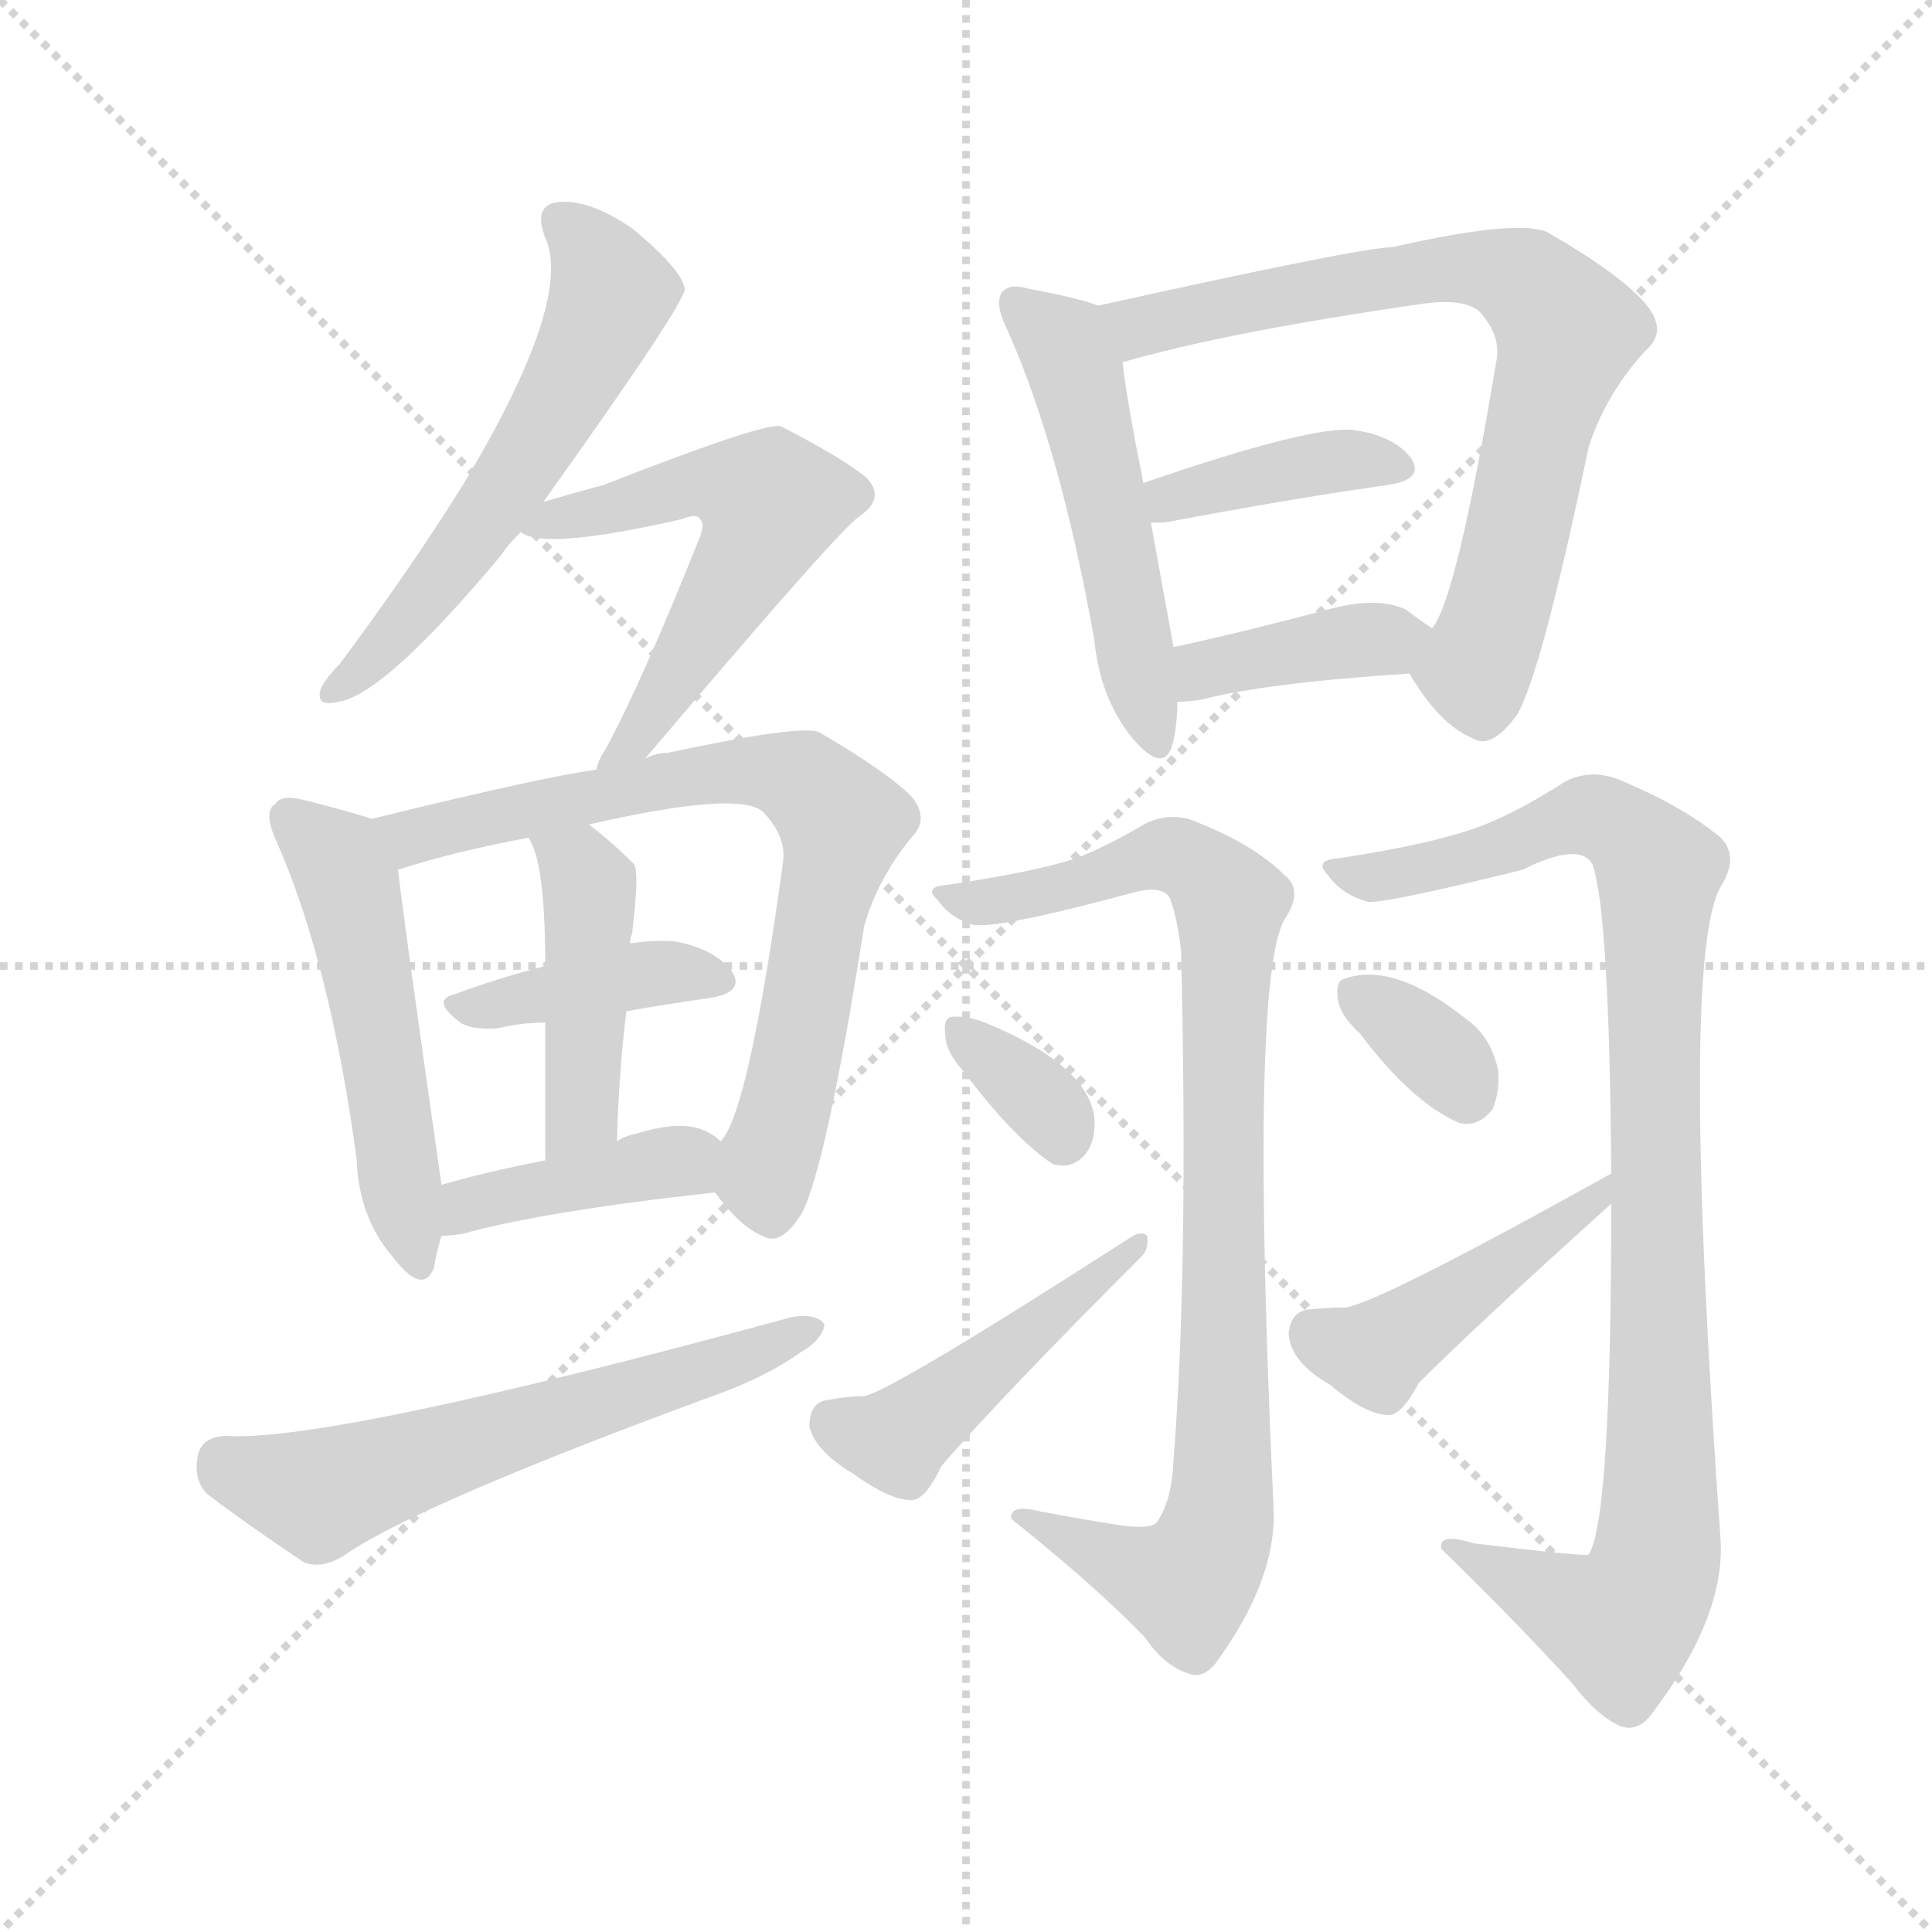 <svg version="1.1" viewBox="0 0 1024 1024" xmlns="http://www.w3.org/2000/svg">
  <g stroke="lightgray" stroke-dasharray="1,1" stroke-width="1" transform="scale(4, 4)">
    <line x1="0" y1="0" x2="256" y2="256"></line>
    <line x1="256" y1="0" x2="0" y2="256"></line>
    <line x1="128" y1="0" x2="128" y2="256"></line>
    <line x1="0" y1="128" x2="256" y2="128"></line>
  </g>
<g transform="scale(1, -1) translate(0, -900)">
   <style type="text/css">
    @keyframes keyframes0 {
      from {
       stroke: blue;
       stroke-dashoffset: 561;
       stroke-width: 128;
       }
       65% {
       animation-timing-function: step-end;
       stroke: blue;
       stroke-dashoffset: 0;
       stroke-width: 128;
       }
       to {
       stroke: black;
       stroke-width: 1024;
       }
       }
       #make-me-a-hanzi-animation-0 {
         animation: keyframes0 0.707s both;
         animation-delay: 0s;
         animation-timing-function: linear;
       }
    @keyframes keyframes1 {
      from {
       stroke: blue;
       stroke-dashoffset: 553;
       stroke-width: 128;
       }
       64% {
       animation-timing-function: step-end;
       stroke: blue;
       stroke-dashoffset: 0;
       stroke-width: 128;
       }
       to {
       stroke: black;
       stroke-width: 1024;
       }
       }
       #make-me-a-hanzi-animation-1 {
         animation: keyframes1 0.7s both;
         animation-delay: 0.707s;
         animation-timing-function: linear;
       }
    @keyframes keyframes2 {
      from {
       stroke: blue;
       stroke-dashoffset: 502;
       stroke-width: 128;
       }
       62% {
       animation-timing-function: step-end;
       stroke: blue;
       stroke-dashoffset: 0;
       stroke-width: 128;
       }
       to {
       stroke: black;
       stroke-width: 1024;
       }
       }
       #make-me-a-hanzi-animation-2 {
         animation: keyframes2 0.659s both;
         animation-delay: 1.407s;
         animation-timing-function: linear;
       }
    @keyframes keyframes3 {
      from {
       stroke: blue;
       stroke-dashoffset: 717;
       stroke-width: 128;
       }
       70% {
       animation-timing-function: step-end;
       stroke: blue;
       stroke-dashoffset: 0;
       stroke-width: 128;
       }
       to {
       stroke: black;
       stroke-width: 1024;
       }
       }
       #make-me-a-hanzi-animation-3 {
         animation: keyframes3 0.833s both;
         animation-delay: 2.065s;
         animation-timing-function: linear;
       }
    @keyframes keyframes4 {
      from {
       stroke: blue;
       stroke-dashoffset: 389;
       stroke-width: 128;
       }
       56% {
       animation-timing-function: step-end;
       stroke: blue;
       stroke-dashoffset: 0;
       stroke-width: 128;
       }
       to {
       stroke: black;
       stroke-width: 1024;
       }
       }
       #make-me-a-hanzi-animation-4 {
         animation: keyframes4 0.567s both;
         animation-delay: 2.899s;
         animation-timing-function: linear;
       }
    @keyframes keyframes5 {
      from {
       stroke: blue;
       stroke-dashoffset: 434;
       stroke-width: 128;
       }
       59% {
       animation-timing-function: step-end;
       stroke: blue;
       stroke-dashoffset: 0;
       stroke-width: 128;
       }
       to {
       stroke: black;
       stroke-width: 1024;
       }
       }
       #make-me-a-hanzi-animation-5 {
         animation: keyframes5 0.603s both;
         animation-delay: 3.465s;
         animation-timing-function: linear;
       }
    @keyframes keyframes6 {
      from {
       stroke: blue;
       stroke-dashoffset: 396;
       stroke-width: 128;
       }
       56% {
       animation-timing-function: step-end;
       stroke: blue;
       stroke-dashoffset: 0;
       stroke-width: 128;
       }
       to {
       stroke: black;
       stroke-width: 1024;
       }
       }
       #make-me-a-hanzi-animation-6 {
         animation: keyframes6 0.572s both;
         animation-delay: 4.068s;
         animation-timing-function: linear;
       }
    @keyframes keyframes7 {
      from {
       stroke: blue;
       stroke-dashoffset: 586;
       stroke-width: 128;
       }
       66% {
       animation-timing-function: step-end;
       stroke: blue;
       stroke-dashoffset: 0;
       stroke-width: 128;
       }
       to {
       stroke: black;
       stroke-width: 1024;
       }
       }
       #make-me-a-hanzi-animation-7 {
         animation: keyframes7 0.727s both;
         animation-delay: 4.641s;
         animation-timing-function: linear;
       }
    @keyframes keyframes8 {
      from {
       stroke: blue;
       stroke-dashoffset: 504;
       stroke-width: 128;
       }
       62% {
       animation-timing-function: step-end;
       stroke: blue;
       stroke-dashoffset: 0;
       stroke-width: 128;
       }
       to {
       stroke: black;
       stroke-width: 1024;
       }
       }
       #make-me-a-hanzi-animation-8 {
         animation: keyframes8 0.66s both;
         animation-delay: 5.368s;
         animation-timing-function: linear;
       }
    @keyframes keyframes9 {
      from {
       stroke: blue;
       stroke-dashoffset: 716;
       stroke-width: 128;
       }
       70% {
       animation-timing-function: step-end;
       stroke: blue;
       stroke-dashoffset: 0;
       stroke-width: 128;
       }
       to {
       stroke: black;
       stroke-width: 1024;
       }
       }
       #make-me-a-hanzi-animation-9 {
         animation: keyframes9 0.833s both;
         animation-delay: 6.028s;
         animation-timing-function: linear;
       }
    @keyframes keyframes10 {
      from {
       stroke: blue;
       stroke-dashoffset: 388;
       stroke-width: 128;
       }
       56% {
       animation-timing-function: step-end;
       stroke: blue;
       stroke-dashoffset: 0;
       stroke-width: 128;
       }
       to {
       stroke: black;
       stroke-width: 1024;
       }
       }
       #make-me-a-hanzi-animation-10 {
         animation: keyframes10 0.566s both;
         animation-delay: 6.86s;
         animation-timing-function: linear;
       }
    @keyframes keyframes11 {
      from {
       stroke: blue;
       stroke-dashoffset: 384;
       stroke-width: 128;
       }
       56% {
       animation-timing-function: step-end;
       stroke: blue;
       stroke-dashoffset: 0;
       stroke-width: 128;
       }
       to {
       stroke: black;
       stroke-width: 1024;
       }
       }
       #make-me-a-hanzi-animation-11 {
         animation: keyframes11 0.562s both;
         animation-delay: 7.426s;
         animation-timing-function: linear;
       }
    @keyframes keyframes12 {
      from {
       stroke: blue;
       stroke-dashoffset: 872;
       stroke-width: 128;
       }
       74% {
       animation-timing-function: step-end;
       stroke: blue;
       stroke-dashoffset: 0;
       stroke-width: 128;
       }
       to {
       stroke: black;
       stroke-width: 1024;
       }
       }
       #make-me-a-hanzi-animation-12 {
         animation: keyframes12 0.96s both;
         animation-delay: 7.989s;
         animation-timing-function: linear;
       }
    @keyframes keyframes13 {
      from {
       stroke: blue;
       stroke-dashoffset: 337;
       stroke-width: 128;
       }
       52% {
       animation-timing-function: step-end;
       stroke: blue;
       stroke-dashoffset: 0;
       stroke-width: 128;
       }
       to {
       stroke: black;
       stroke-width: 1024;
       }
       }
       #make-me-a-hanzi-animation-13 {
         animation: keyframes13 0.524s both;
         animation-delay: 8.948s;
         animation-timing-function: linear;
       }
    @keyframes keyframes14 {
      from {
       stroke: blue;
       stroke-dashoffset: 457;
       stroke-width: 128;
       }
       60% {
       animation-timing-function: step-end;
       stroke: blue;
       stroke-dashoffset: 0;
       stroke-width: 128;
       }
       to {
       stroke: black;
       stroke-width: 1024;
       }
       }
       #make-me-a-hanzi-animation-14 {
         animation: keyframes14 0.622s both;
         animation-delay: 9.472s;
         animation-timing-function: linear;
       }
    @keyframes keyframes15 {
      from {
       stroke: blue;
       stroke-dashoffset: 938;
       stroke-width: 128;
       }
       75% {
       animation-timing-function: step-end;
       stroke: blue;
       stroke-dashoffset: 0;
       stroke-width: 128;
       }
       to {
       stroke: black;
       stroke-width: 1024;
       }
       }
       #make-me-a-hanzi-animation-15 {
         animation: keyframes15 1.013s both;
         animation-delay: 10.094s;
         animation-timing-function: linear;
       }
    @keyframes keyframes16 {
      from {
       stroke: blue;
       stroke-dashoffset: 336;
       stroke-width: 128;
       }
       52% {
       animation-timing-function: step-end;
       stroke: blue;
       stroke-dashoffset: 0;
       stroke-width: 128;
       }
       to {
       stroke: black;
       stroke-width: 1024;
       }
       }
       #make-me-a-hanzi-animation-16 {
         animation: keyframes16 0.523s both;
         animation-delay: 11.108s;
         animation-timing-function: linear;
       }
    @keyframes keyframes17 {
      from {
       stroke: blue;
       stroke-dashoffset: 435;
       stroke-width: 128;
       }
       59% {
       animation-timing-function: step-end;
       stroke: blue;
       stroke-dashoffset: 0;
       stroke-width: 128;
       }
       to {
       stroke: black;
       stroke-width: 1024;
       }
       }
       #make-me-a-hanzi-animation-17 {
         animation: keyframes17 0.604s both;
         animation-delay: 11.631s;
         animation-timing-function: linear;
       }
</style>
<path d="M 288.0 634.0 Q 363.0 739.0 363.0 747.0 L 362.0 750.0 Q 358.0 760.0 335.0 779.0 Q 313.0 794.0 297.0 793.0 Q 282.0 792.0 289.0 774.0 Q 304.0 741.0 246.0 644.0 Q 218.0 599.0 180.0 548.0 Q 173.0 541.0 170.0 535.0 Q 167.0 525.0 179.0 528.0 Q 203.0 531.0 265.0 605.0 Q 269.0 611.0 276.0 618.0 L 288.0 634.0 Z" fill="lightgray"></path> 
<path d="M 342.0 498.0 Q 441.0 615.0 455.0 626.0 Q 470.0 636.0 459.0 647.0 Q 447.0 657.0 414.0 674.0 Q 407.0 677.0 320.0 643.0 Q 305.0 639.0 288.0 634.0 C 259.0 626.0 256.0 625.0 276.0 618.0 Q 288.0 608.0 362.0 625.0 Q 369.0 628.0 371.0 625.0 Q 374.0 622.0 370.0 613.0 Q 340.0 538.0 321.0 503.0 Q 317.0 497.0 316.0 492.0 C 304.0 464.0 323.0 475.0 342.0 498.0 Z" fill="lightgray"></path> 
<path d="M 197.0 466.0 Q 185.0 470.0 161.0 476.0 Q 149.0 479.0 146.0 474.0 Q 139.0 470.0 147.0 453.0 Q 175.0 389.0 189.0 286.0 Q 190.0 255.0 208.0 234.0 Q 224.0 213.0 230.0 228.0 Q 231.0 235.0 234.0 245.0 L 234.0 272.0 Q 213.0 419.0 211.0 439.0 C 208.0 462.0 208.0 462.0 197.0 466.0 Z" fill="lightgray"></path> 
<path d="M 379.0 268.0 Q 392.0 250.0 404.0 245.0 Q 414.0 239.0 425.0 257.0 Q 438.0 282.0 458.0 409.0 Q 465.0 434.0 483.0 456.0 Q 493.0 466.0 483.0 478.0 Q 470.0 491.0 434.0 512.0 Q 424.0 516.0 354.0 501.0 Q 348.0 501.0 342.0 498.0 L 316.0 492.0 Q 291.0 489.0 197.0 466.0 C 168.0 459.0 182.0 430.0 211.0 439.0 Q 238.0 448.0 280.0 456.0 L 312.0 463.0 Q 391.0 481.0 404.0 470.0 Q 417.0 457.0 415.0 443.0 Q 397.0 311.0 382.0 295.0 C 372.0 276.0 372.0 276.0 379.0 268.0 Z" fill="lightgray"></path> 
<path d="M 332.0 364.0 Q 354.0 368.0 376.0 371.0 Q 395.0 374.0 388.0 385.0 Q 379.0 397.0 358.0 401.0 Q 348.0 402.0 334.0 400.0 L 289.0 388.0 Q 262.0 381.0 241.0 373.0 Q 228.0 370.0 244.0 358.0 Q 250.0 354.0 264.0 355.0 Q 276.0 358.0 289.0 358.0 L 332.0 364.0 Z" fill="lightgray"></path> 
<path d="M 327.0 295.0 Q 328.0 332.0 332.0 364.0 L 334.0 400.0 Q 334.0 403.0 335.0 405.0 Q 339.0 438.0 336.0 442.0 Q 323.0 455.0 312.0 463.0 C 288.0 481.0 266.0 483.0 280.0 456.0 Q 289.0 444.0 289.0 388.0 L 289.0 358.0 Q 289.0 330.0 289.0 285.0 C 289.0 255.0 326.0 265.0 327.0 295.0 Z" fill="lightgray"></path> 
<path d="M 234.0 245.0 Q 238.0 245.0 245.0 246.0 Q 288.0 258.0 379.0 268.0 C 409.0 271.0 405.0 276.0 382.0 295.0 Q 379.0 298.0 375.0 300.0 Q 362.0 307.0 337.0 299.0 Q 331.0 298.0 327.0 295.0 L 289.0 285.0 Q 258.0 279.0 234.0 272.0 C 205.0 264.0 204.0 243.0 234.0 245.0 Z" fill="lightgray"></path> 
<path d="M 119.0 139.0 Q 107.0 138.0 105.0 129.0 Q 102.0 116.0 110.0 108.0 Q 131.0 92.0 161.0 72.0 Q 171.0 68.0 183.0 76.0 Q 222.0 103.0 383.0 162.0 Q 407.0 171.0 424.0 183.0 Q 436.0 190.0 437.0 198.0 Q 433.0 204.0 420.0 202.0 Q 174.0 135.0 119.0 139.0 Z" fill="lightgray"></path> 
<path d="M 582.0 738.0 Q 572.0 742.0 545.0 747.0 Q 535.0 750.0 531.0 745.0 Q 527.0 739.0 534.0 725.0 Q 562.0 662.0 580.0 561.0 Q 583.0 530.0 600.0 509.0 Q 616.0 490.0 621.0 504.0 Q 624.0 514.0 624.0 528.0 L 622.0 557.0 Q 616.0 590.0 610.0 623.0 L 606.0 644.0 Q 597.0 689.0 595.0 708.0 C 592.0 735.0 592.0 735.0 582.0 738.0 Z" fill="lightgray"></path> 
<path d="M 747.0 543.0 Q 763.0 516.0 780.0 509.0 Q 790.0 502.0 804.0 521.0 Q 817.0 543.0 842.0 663.0 Q 851.0 691.0 872.0 714.0 Q 884.0 724.0 873.0 738.0 Q 860.0 754.0 820.0 777.0 Q 804.0 784.0 738.0 769.0 Q 722.0 769.0 582.0 738.0 C 553.0 732.0 566.0 700.0 595.0 708.0 Q 650.0 724.0 754.0 739.0 Q 776.0 742.0 784.0 735.0 Q 796.0 722.0 793.0 708.0 Q 772.0 582.0 759.0 567.0 C 747.0 543.0 747.0 543.0 747.0 543.0 Z" fill="lightgray"></path> 
<path d="M 610.0 623.0 Q 613.0 623.0 617.0 623.0 Q 686.0 636.0 736.0 643.0 Q 755.0 646.0 748.0 657.0 Q 739.0 669.0 718.0 672.0 Q 696.0 675.0 606.0 644.0 C 578.0 634.0 580.0 623.0 610.0 623.0 Z" fill="lightgray"></path> 
<path d="M 624.0 528.0 Q 628.0 528.0 636.0 529.0 Q 670.0 538.0 747.0 543.0 C 777.0 545.0 784.0 550.0 759.0 567.0 Q 753.0 571.0 745.0 577.0 Q 730.0 584.0 704.0 577.0 Q 659.0 565.0 622.0 557.0 C 593.0 551.0 594.0 527.0 624.0 528.0 Z" fill="lightgray"></path> 
<path d="M 591.0 92.0 Q 572.0 95.0 551.0 99.0 Q 535.0 103.0 536.0 95.0 Q 581.0 59.0 607.0 32.0 Q 617.0 17.0 630.0 13.0 Q 637.0 10.0 644.0 18.0 Q 677.0 63.0 675.0 101.0 Q 662.0 381.0 681.0 413.0 Q 691.0 428.0 681.0 436.0 Q 665.0 452.0 635.0 464.0 Q 622.0 470.0 608.0 464.0 Q 586.0 451.0 570.0 445.0 Q 549.0 438.0 502.0 431.0 Q 489.0 430.0 497.0 423.0 Q 503.0 414.0 515.0 410.0 Q 527.0 407.0 601.0 427.0 Q 616.0 431.0 620.0 424.0 Q 624.0 414.0 626.0 396.0 Q 630.0 228.0 622.0 126.0 Q 621.0 104.0 613.0 93.0 Q 609.0 89.0 591.0 92.0 Z" fill="lightgray"></path> 
<path d="M 510.0 333.0 Q 537.0 297.0 558.0 283.0 Q 568.0 280.0 575.0 288.0 Q 581.0 295.0 580.0 308.0 Q 576.0 336.0 522.0 358.0 Q 512.0 362.0 504.0 361.0 Q 500.0 360.0 501.0 352.0 Q 501.0 343.0 510.0 333.0 Z" fill="lightgray"></path> 
<path d="M 439.0 158.0 Q 429.0 157.0 429.0 144.0 Q 432.0 131.0 452.0 119.0 Q 473.0 104.0 484.0 105.0 Q 491.0 106.0 499.0 123.0 Q 530.0 159.0 605.0 234.0 Q 609.0 238.0 608.0 245.0 Q 605.0 248.0 599.0 244.0 Q 473.0 163.0 458.0 160.0 Q 449.0 160.0 439.0 158.0 Z" fill="lightgray"></path> 
<path d="M 854.0 262.0 Q 854.0 94.0 842.0 76.0 Q 839.0 75.0 781.0 82.0 Q 762.0 88.0 764.0 79.0 Q 807.0 37.0 834.0 7.0 Q 846.0 -9.0 859.0 -15.0 Q 868.0 -18.0 875.0 -9.0 Q 914.0 42.0 912.0 83.0 Q 890.0 392.0 912.0 430.0 Q 922.0 446.0 912.0 456.0 Q 893.0 472.0 860.0 486.0 Q 844.0 493.0 830.0 486.0 Q 805.0 470.0 787.0 463.0 Q 762.0 453.0 709.0 445.0 Q 696.0 444.0 704.0 436.0 Q 711.0 426.0 725.0 422.0 Q 734.0 421.0 807.0 439.0 Q 837.0 454.0 844.0 442.0 Q 853.0 417.0 854.0 278.0 L 854.0 262.0 Z" fill="lightgray"></path> 
<path d="M 721.0 352.0 Q 748.0 316.0 773.0 305.0 Q 783.0 302.0 791.0 312.0 Q 795.0 321.0 794.0 333.0 Q 790.0 351.0 777.0 360.0 Q 738.0 391.0 712.0 381.0 Q 708.0 380.0 709.0 371.0 Q 710.0 362.0 721.0 352.0 Z" fill="lightgray"></path> 
<path d="M 854.0 278.0 Q 730.0 209.0 713.0 207.0 Q 704.0 207.0 694.0 206.0 Q 684.0 205.0 683.0 193.0 Q 684.0 178.0 705.0 166.0 Q 724.0 150.0 736.0 150.0 Q 743.0 150.0 752.0 167.0 Q 783.0 198.0 854.0 262.0 C 876.0 282.0 880.0 293.0 854.0 278.0 Z" fill="lightgray"></path> 
      <clipPath id="make-me-a-hanzi-clip-0">
      <path d="M 288.0 634.0 Q 363.0 739.0 363.0 747.0 L 362.0 750.0 Q 358.0 760.0 335.0 779.0 Q 313.0 794.0 297.0 793.0 Q 282.0 792.0 289.0 774.0 Q 304.0 741.0 246.0 644.0 Q 218.0 599.0 180.0 548.0 Q 173.0 541.0 170.0 535.0 Q 167.0 525.0 179.0 528.0 Q 203.0 531.0 265.0 605.0 Q 269.0 611.0 276.0 618.0 L 288.0 634.0 Z" fill="lightgray"></path>
      </clipPath>
      <path clip-path="url(#make-me-a-hanzi-clip-0)" d="M 297.0 782.0 L 316.0 763.0 L 324.0 743.0 L 312.0 716.0 L 280.0 656.0 L 232.0 590.0 L 177.0 535.0 " fill="none" id="make-me-a-hanzi-animation-0" stroke-dasharray="433 866" stroke-linecap="round"></path>

      <clipPath id="make-me-a-hanzi-clip-1">
      <path d="M 342.0 498.0 Q 441.0 615.0 455.0 626.0 Q 470.0 636.0 459.0 647.0 Q 447.0 657.0 414.0 674.0 Q 407.0 677.0 320.0 643.0 Q 305.0 639.0 288.0 634.0 C 259.0 626.0 256.0 625.0 276.0 618.0 Q 288.0 608.0 362.0 625.0 Q 369.0 628.0 371.0 625.0 Q 374.0 622.0 370.0 613.0 Q 340.0 538.0 321.0 503.0 Q 317.0 497.0 316.0 492.0 C 304.0 464.0 323.0 475.0 342.0 498.0 Z" fill="lightgray"></path>
      </clipPath>
      <path clip-path="url(#make-me-a-hanzi-clip-1)" d="M 281.0 621.0 L 378.0 645.0 L 409.0 633.0 L 344.0 514.0 L 322.0 496.0 " fill="none" id="make-me-a-hanzi-animation-1" stroke-dasharray="425 850" stroke-linecap="round"></path>

      <clipPath id="make-me-a-hanzi-clip-2">
      <path d="M 197.0 466.0 Q 185.0 470.0 161.0 476.0 Q 149.0 479.0 146.0 474.0 Q 139.0 470.0 147.0 453.0 Q 175.0 389.0 189.0 286.0 Q 190.0 255.0 208.0 234.0 Q 224.0 213.0 230.0 228.0 Q 231.0 235.0 234.0 245.0 L 234.0 272.0 Q 213.0 419.0 211.0 439.0 C 208.0 462.0 208.0 462.0 197.0 466.0 Z" fill="lightgray"></path>
      </clipPath>
      <path clip-path="url(#make-me-a-hanzi-clip-2)" d="M 155.0 466.0 L 184.0 434.0 L 220.0 234.0 " fill="none" id="make-me-a-hanzi-animation-2" stroke-dasharray="374 748" stroke-linecap="round"></path>

      <clipPath id="make-me-a-hanzi-clip-3">
      <path d="M 379.0 268.0 Q 392.0 250.0 404.0 245.0 Q 414.0 239.0 425.0 257.0 Q 438.0 282.0 458.0 409.0 Q 465.0 434.0 483.0 456.0 Q 493.0 466.0 483.0 478.0 Q 470.0 491.0 434.0 512.0 Q 424.0 516.0 354.0 501.0 Q 348.0 501.0 342.0 498.0 L 316.0 492.0 Q 291.0 489.0 197.0 466.0 C 168.0 459.0 182.0 430.0 211.0 439.0 Q 238.0 448.0 280.0 456.0 L 312.0 463.0 Q 391.0 481.0 404.0 470.0 Q 417.0 457.0 415.0 443.0 Q 397.0 311.0 382.0 295.0 C 372.0 276.0 372.0 276.0 379.0 268.0 Z" fill="lightgray"></path>
      </clipPath>
      <path clip-path="url(#make-me-a-hanzi-clip-3)" d="M 209.0 464.0 L 225.0 457.0 L 388.0 492.0 L 417.0 489.0 L 441.0 472.0 L 447.0 464.0 L 407.0 283.0 L 409.0 260.0 " fill="none" id="make-me-a-hanzi-animation-3" stroke-dasharray="589 1178" stroke-linecap="round"></path>

      <clipPath id="make-me-a-hanzi-clip-4">
      <path d="M 332.0 364.0 Q 354.0 368.0 376.0 371.0 Q 395.0 374.0 388.0 385.0 Q 379.0 397.0 358.0 401.0 Q 348.0 402.0 334.0 400.0 L 289.0 388.0 Q 262.0 381.0 241.0 373.0 Q 228.0 370.0 244.0 358.0 Q 250.0 354.0 264.0 355.0 Q 276.0 358.0 289.0 358.0 L 332.0 364.0 Z" fill="lightgray"></path>
      </clipPath>
      <path clip-path="url(#make-me-a-hanzi-clip-4)" d="M 249.0 367.0 L 342.0 384.0 L 380.0 380.0 " fill="none" id="make-me-a-hanzi-animation-4" stroke-dasharray="261 522" stroke-linecap="round"></path>

      <clipPath id="make-me-a-hanzi-clip-5">
      <path d="M 327.0 295.0 Q 328.0 332.0 332.0 364.0 L 334.0 400.0 Q 334.0 403.0 335.0 405.0 Q 339.0 438.0 336.0 442.0 Q 323.0 455.0 312.0 463.0 C 288.0 481.0 266.0 483.0 280.0 456.0 Q 289.0 444.0 289.0 388.0 L 289.0 358.0 Q 289.0 330.0 289.0 285.0 C 289.0 255.0 326.0 265.0 327.0 295.0 Z" fill="lightgray"></path>
      </clipPath>
      <path clip-path="url(#make-me-a-hanzi-clip-5)" d="M 286.0 455.0 L 307.0 440.0 L 313.0 417.0 L 309.0 318.0 L 293.0 294.0 " fill="none" id="make-me-a-hanzi-animation-5" stroke-dasharray="306 612" stroke-linecap="round"></path>

      <clipPath id="make-me-a-hanzi-clip-6">
      <path d="M 234.0 245.0 Q 238.0 245.0 245.0 246.0 Q 288.0 258.0 379.0 268.0 C 409.0 271.0 405.0 276.0 382.0 295.0 Q 379.0 298.0 375.0 300.0 Q 362.0 307.0 337.0 299.0 Q 331.0 298.0 327.0 295.0 L 289.0 285.0 Q 258.0 279.0 234.0 272.0 C 205.0 264.0 204.0 243.0 234.0 245.0 Z" fill="lightgray"></path>
      </clipPath>
      <path clip-path="url(#make-me-a-hanzi-clip-6)" d="M 239.0 252.0 L 256.0 264.0 L 373.0 289.0 " fill="none" id="make-me-a-hanzi-animation-6" stroke-dasharray="268 536" stroke-linecap="round"></path>

      <clipPath id="make-me-a-hanzi-clip-7">
      <path d="M 119.0 139.0 Q 107.0 138.0 105.0 129.0 Q 102.0 116.0 110.0 108.0 Q 131.0 92.0 161.0 72.0 Q 171.0 68.0 183.0 76.0 Q 222.0 103.0 383.0 162.0 Q 407.0 171.0 424.0 183.0 Q 436.0 190.0 437.0 198.0 Q 433.0 204.0 420.0 202.0 Q 174.0 135.0 119.0 139.0 Z" fill="lightgray"></path>
      </clipPath>
      <path clip-path="url(#make-me-a-hanzi-clip-7)" d="M 118.0 126.0 L 169.0 108.0 L 431.0 196.0 " fill="none" id="make-me-a-hanzi-animation-7" stroke-dasharray="458 916" stroke-linecap="round"></path>

      <clipPath id="make-me-a-hanzi-clip-8">
      <path d="M 582.0 738.0 Q 572.0 742.0 545.0 747.0 Q 535.0 750.0 531.0 745.0 Q 527.0 739.0 534.0 725.0 Q 562.0 662.0 580.0 561.0 Q 583.0 530.0 600.0 509.0 Q 616.0 490.0 621.0 504.0 Q 624.0 514.0 624.0 528.0 L 622.0 557.0 Q 616.0 590.0 610.0 623.0 L 606.0 644.0 Q 597.0 689.0 595.0 708.0 C 592.0 735.0 592.0 735.0 582.0 738.0 Z" fill="lightgray"></path>
      </clipPath>
      <path clip-path="url(#make-me-a-hanzi-clip-8)" d="M 539.0 740.0 L 564.0 718.0 L 571.0 701.0 L 611.0 509.0 " fill="none" id="make-me-a-hanzi-animation-8" stroke-dasharray="376 752" stroke-linecap="round"></path>

      <clipPath id="make-me-a-hanzi-clip-9">
      <path d="M 747.0 543.0 Q 763.0 516.0 780.0 509.0 Q 790.0 502.0 804.0 521.0 Q 817.0 543.0 842.0 663.0 Q 851.0 691.0 872.0 714.0 Q 884.0 724.0 873.0 738.0 Q 860.0 754.0 820.0 777.0 Q 804.0 784.0 738.0 769.0 Q 722.0 769.0 582.0 738.0 C 553.0 732.0 566.0 700.0 595.0 708.0 Q 650.0 724.0 754.0 739.0 Q 776.0 742.0 784.0 735.0 Q 796.0 722.0 793.0 708.0 Q 772.0 582.0 759.0 567.0 C 747.0 543.0 747.0 543.0 747.0 543.0 Z" fill="lightgray"></path>
      </clipPath>
      <path clip-path="url(#make-me-a-hanzi-clip-9)" d="M 599.0 715.0 L 607.0 727.0 L 624.0 734.0 L 751.0 757.0 L 799.0 755.0 L 823.0 736.0 L 831.0 725.0 L 782.0 546.0 L 786.0 526.0 " fill="none" id="make-me-a-hanzi-animation-9" stroke-dasharray="588 1176" stroke-linecap="round"></path>

      <clipPath id="make-me-a-hanzi-clip-10">
      <path d="M 610.0 623.0 Q 613.0 623.0 617.0 623.0 Q 686.0 636.0 736.0 643.0 Q 755.0 646.0 748.0 657.0 Q 739.0 669.0 718.0 672.0 Q 696.0 675.0 606.0 644.0 C 578.0 634.0 580.0 623.0 610.0 623.0 Z" fill="lightgray"></path>
      </clipPath>
      <path clip-path="url(#make-me-a-hanzi-clip-10)" d="M 614.0 629.0 L 623.0 637.0 L 675.0 650.0 L 721.0 657.0 L 740.0 652.0 " fill="none" id="make-me-a-hanzi-animation-10" stroke-dasharray="260 520" stroke-linecap="round"></path>

      <clipPath id="make-me-a-hanzi-clip-11">
      <path d="M 624.0 528.0 Q 628.0 528.0 636.0 529.0 Q 670.0 538.0 747.0 543.0 C 777.0 545.0 784.0 550.0 759.0 567.0 Q 753.0 571.0 745.0 577.0 Q 730.0 584.0 704.0 577.0 Q 659.0 565.0 622.0 557.0 C 593.0 551.0 594.0 527.0 624.0 528.0 Z" fill="lightgray"></path>
      </clipPath>
      <path clip-path="url(#make-me-a-hanzi-clip-11)" d="M 629.0 536.0 L 644.0 547.0 L 752.0 563.0 " fill="none" id="make-me-a-hanzi-animation-11" stroke-dasharray="256 512" stroke-linecap="round"></path>

      <clipPath id="make-me-a-hanzi-clip-12">
      <path d="M 591.0 92.0 Q 572.0 95.0 551.0 99.0 Q 535.0 103.0 536.0 95.0 Q 581.0 59.0 607.0 32.0 Q 617.0 17.0 630.0 13.0 Q 637.0 10.0 644.0 18.0 Q 677.0 63.0 675.0 101.0 Q 662.0 381.0 681.0 413.0 Q 691.0 428.0 681.0 436.0 Q 665.0 452.0 635.0 464.0 Q 622.0 470.0 608.0 464.0 Q 586.0 451.0 570.0 445.0 Q 549.0 438.0 502.0 431.0 Q 489.0 430.0 497.0 423.0 Q 503.0 414.0 515.0 410.0 Q 527.0 407.0 601.0 427.0 Q 616.0 431.0 620.0 424.0 Q 624.0 414.0 626.0 396.0 Q 630.0 228.0 622.0 126.0 Q 621.0 104.0 613.0 93.0 Q 609.0 89.0 591.0 92.0 Z" fill="lightgray"></path>
      </clipPath>
      <path clip-path="url(#make-me-a-hanzi-clip-12)" d="M 505.0 423.0 L 548.0 425.0 L 619.0 447.0 L 634.0 442.0 L 652.0 422.0 L 650.0 140.0 L 641.0 77.0 L 627.0 61.0 L 563.0 84.0 L 557.0 91.0 L 545.0 91.0 " fill="none" id="make-me-a-hanzi-animation-12" stroke-dasharray="744 1488" stroke-linecap="round"></path>

      <clipPath id="make-me-a-hanzi-clip-13">
      <path d="M 510.0 333.0 Q 537.0 297.0 558.0 283.0 Q 568.0 280.0 575.0 288.0 Q 581.0 295.0 580.0 308.0 Q 576.0 336.0 522.0 358.0 Q 512.0 362.0 504.0 361.0 Q 500.0 360.0 501.0 352.0 Q 501.0 343.0 510.0 333.0 Z" fill="lightgray"></path>
      </clipPath>
      <path clip-path="url(#make-me-a-hanzi-clip-13)" d="M 508.0 355.0 L 556.0 312.0 L 563.0 297.0 " fill="none" id="make-me-a-hanzi-animation-13" stroke-dasharray="209 418" stroke-linecap="round"></path>

      <clipPath id="make-me-a-hanzi-clip-14">
      <path d="M 439.0 158.0 Q 429.0 157.0 429.0 144.0 Q 432.0 131.0 452.0 119.0 Q 473.0 104.0 484.0 105.0 Q 491.0 106.0 499.0 123.0 Q 530.0 159.0 605.0 234.0 Q 609.0 238.0 608.0 245.0 Q 605.0 248.0 599.0 244.0 Q 473.0 163.0 458.0 160.0 Q 449.0 160.0 439.0 158.0 Z" fill="lightgray"></path>
      </clipPath>
      <path clip-path="url(#make-me-a-hanzi-clip-14)" d="M 440.0 146.0 L 476.0 138.0 L 604.0 240.0 " fill="none" id="make-me-a-hanzi-animation-14" stroke-dasharray="329 658" stroke-linecap="round"></path>

      <clipPath id="make-me-a-hanzi-clip-15">
      <path d="M 854.0 262.0 Q 854.0 94.0 842.0 76.0 Q 839.0 75.0 781.0 82.0 Q 762.0 88.0 764.0 79.0 Q 807.0 37.0 834.0 7.0 Q 846.0 -9.0 859.0 -15.0 Q 868.0 -18.0 875.0 -9.0 Q 914.0 42.0 912.0 83.0 Q 890.0 392.0 912.0 430.0 Q 922.0 446.0 912.0 456.0 Q 893.0 472.0 860.0 486.0 Q 844.0 493.0 830.0 486.0 Q 805.0 470.0 787.0 463.0 Q 762.0 453.0 709.0 445.0 Q 696.0 444.0 704.0 436.0 Q 711.0 426.0 725.0 422.0 Q 734.0 421.0 807.0 439.0 Q 837.0 454.0 844.0 442.0 Q 853.0 417.0 854.0 278.0 L 854.0 262.0 Z" fill="lightgray"></path>
      </clipPath>
      <path clip-path="url(#make-me-a-hanzi-clip-15)" d="M 713.0 437.0 L 772.0 442.0 L 842.0 468.0 L 858.0 462.0 L 879.0 439.0 L 876.0 248.0 L 881.0 95.0 L 875.0 62.0 L 859.0 39.0 L 773.0 77.0 " fill="none" id="make-me-a-hanzi-animation-15" stroke-dasharray="810 1620" stroke-linecap="round"></path>

      <clipPath id="make-me-a-hanzi-clip-16">
      <path d="M 721.0 352.0 Q 748.0 316.0 773.0 305.0 Q 783.0 302.0 791.0 312.0 Q 795.0 321.0 794.0 333.0 Q 790.0 351.0 777.0 360.0 Q 738.0 391.0 712.0 381.0 Q 708.0 380.0 709.0 371.0 Q 710.0 362.0 721.0 352.0 Z" fill="lightgray"></path>
      </clipPath>
      <path clip-path="url(#make-me-a-hanzi-clip-16)" d="M 719.0 373.0 L 766.0 338.0 L 777.0 320.0 " fill="none" id="make-me-a-hanzi-animation-16" stroke-dasharray="208 416" stroke-linecap="round"></path>

      <clipPath id="make-me-a-hanzi-clip-17">
      <path d="M 854.0 278.0 Q 730.0 209.0 713.0 207.0 Q 704.0 207.0 694.0 206.0 Q 684.0 205.0 683.0 193.0 Q 684.0 178.0 705.0 166.0 Q 724.0 150.0 736.0 150.0 Q 743.0 150.0 752.0 167.0 Q 783.0 198.0 854.0 262.0 C 876.0 282.0 880.0 293.0 854.0 278.0 Z" fill="lightgray"></path>
      </clipPath>
      <path clip-path="url(#make-me-a-hanzi-clip-17)" d="M 695.0 194.0 L 727.0 182.0 L 842.0 260.0 L 842.0 266.0 " fill="none" id="make-me-a-hanzi-animation-17" stroke-dasharray="307 614" stroke-linecap="round"></path>

</g>
</svg>
